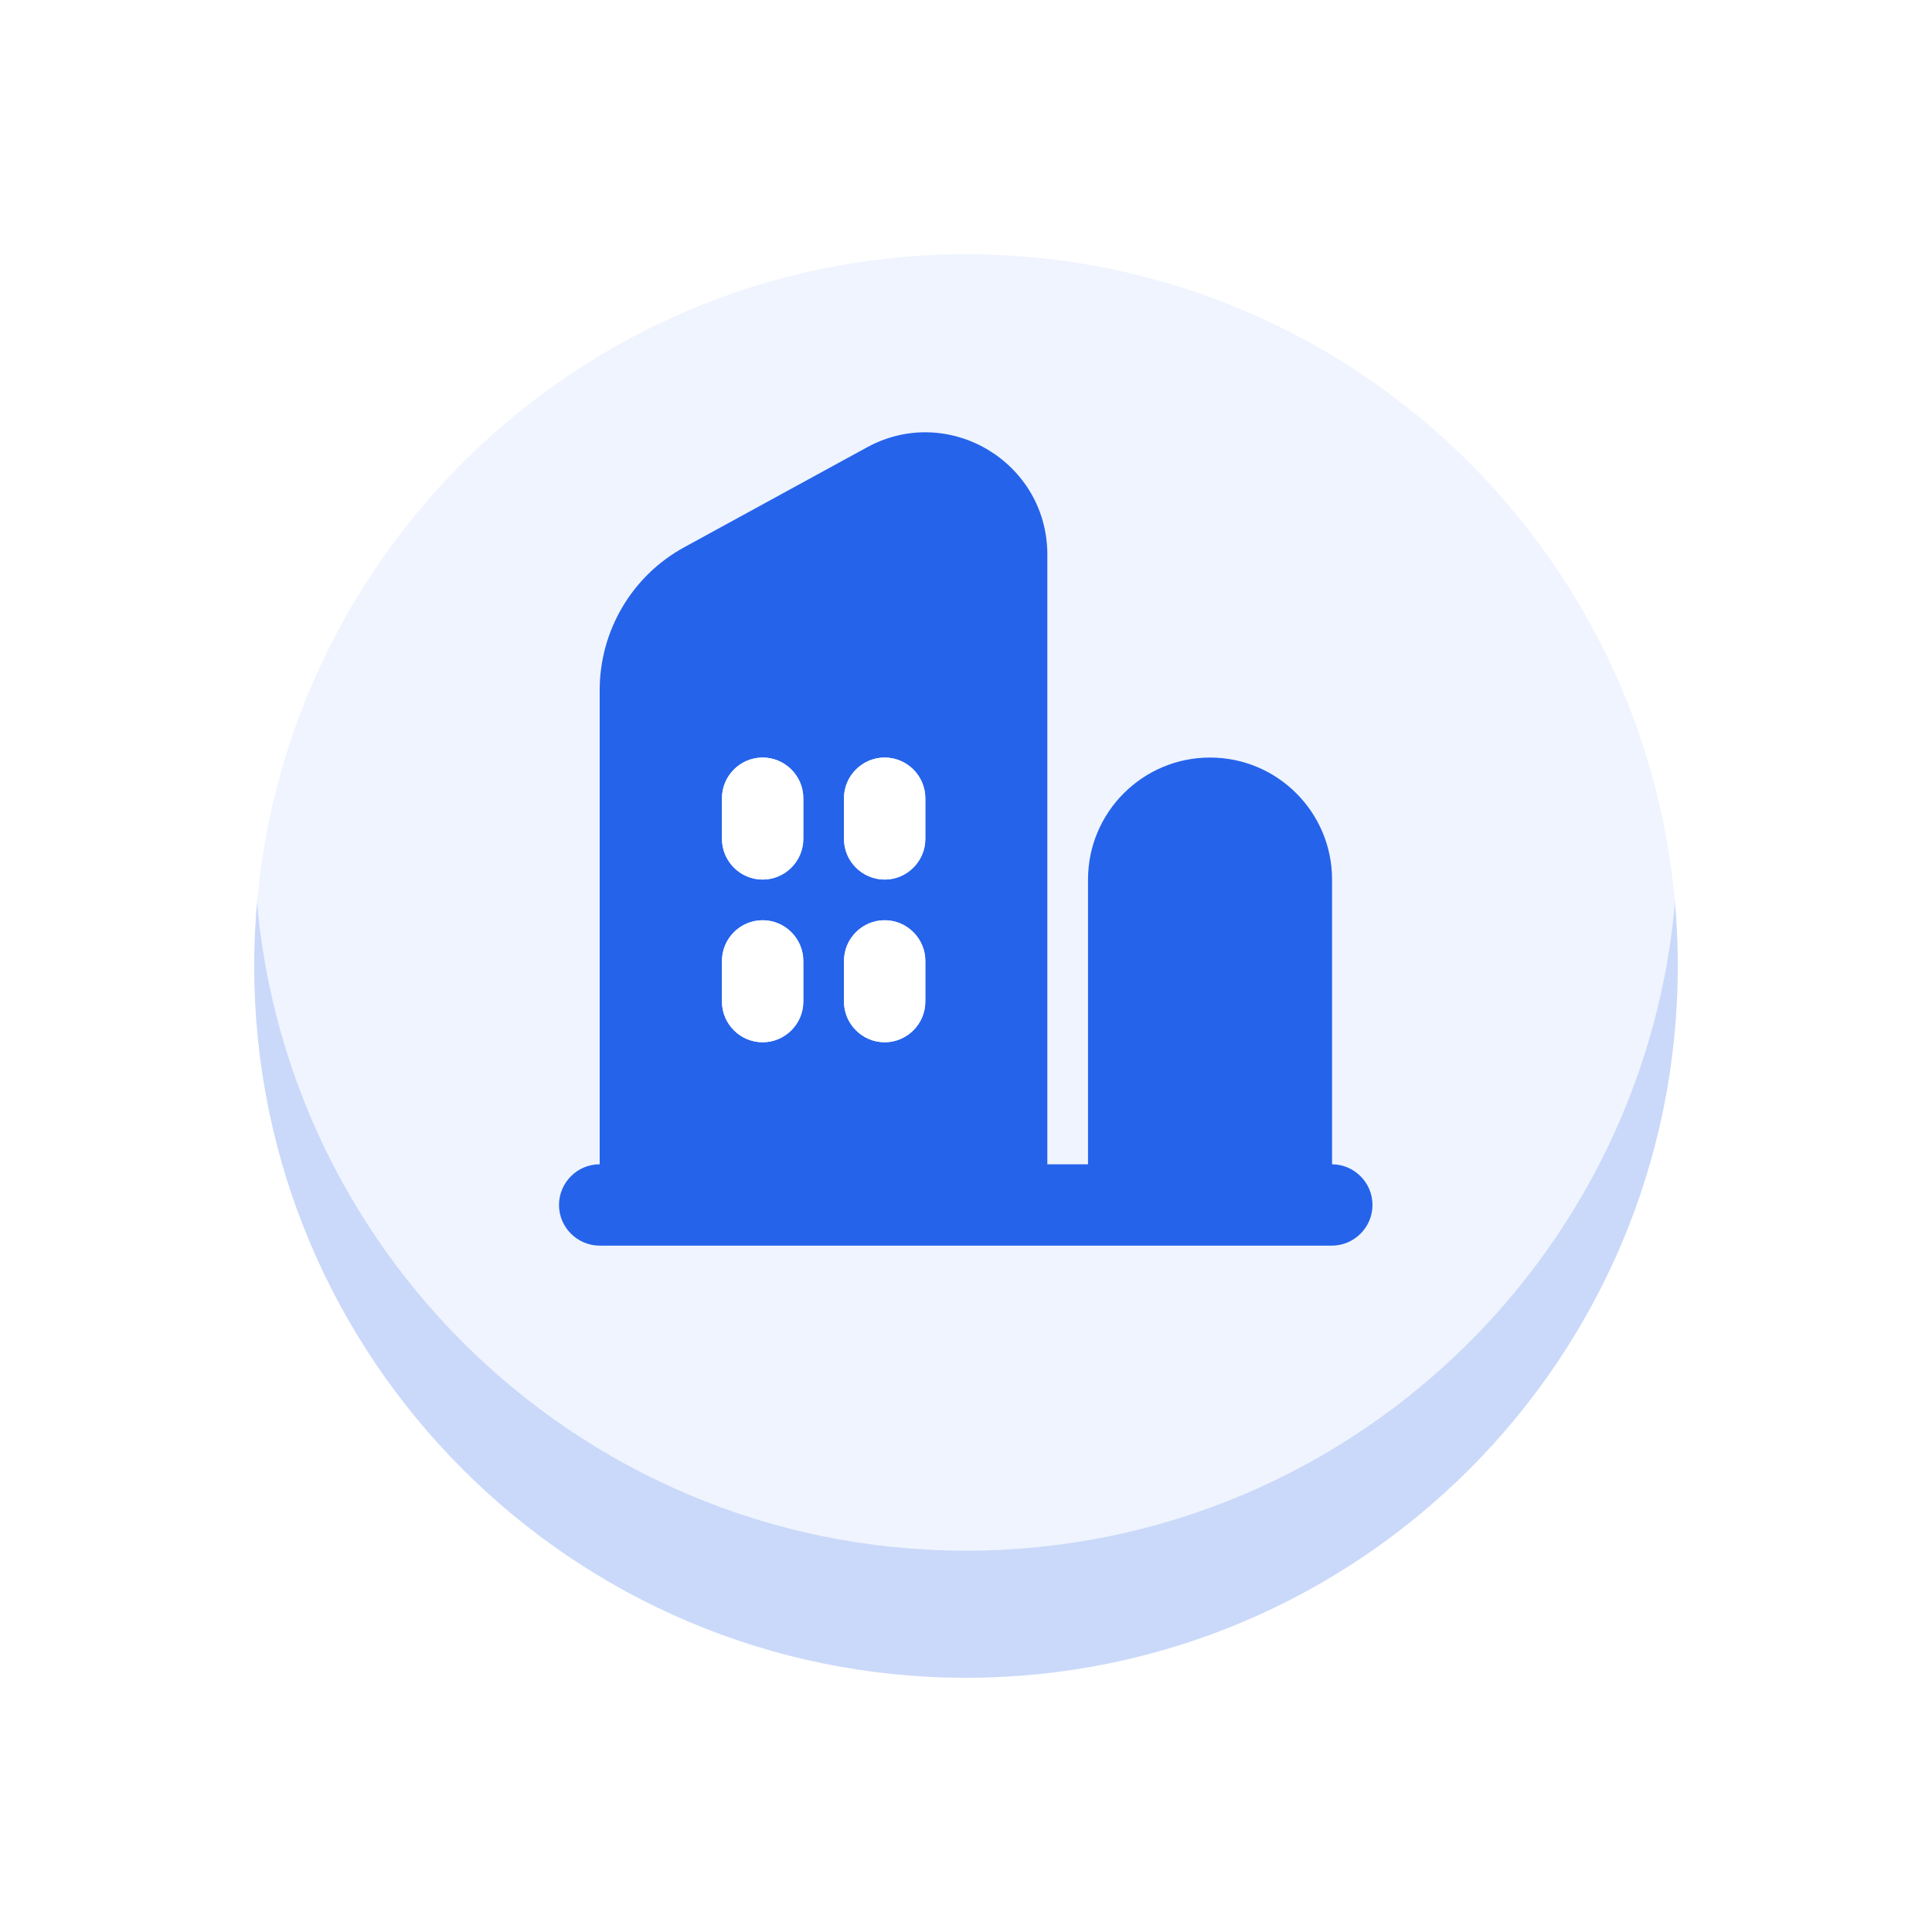 <svg width="76" height="76" viewBox="0 0 76 76" fill="current" xmlns="http://www.w3.org/2000/svg">
<g filter="url(#filter0_f_4929_27296)">
<path d="M38 66C53.464 66 66 53.464 66 38C66 22.536 53.464 10 38 10C22.536 10 10 22.536 10 38C10 53.464 22.536 66 38 66Z" fill="#CAD9FA"/>
</g>
<path d="M38 61C53.464 61 66 48.464 66 33C66 17.536 53.464 5 38 5C22.536 5 10 17.536 10 33C10 48.464 22.536 61 38 61Z" fill="white" fill-opacity="0.7"/>
<path d="M52.4 45.8V34.6C52.4 31.95 50.25 29.8 47.6 29.8C44.95 29.8 42.8 31.95 42.8 34.6V45.8H41.2V21.82C41.2 18.17 37.3 15.85 34.1 17.6L26.93 21.52C24.87 22.64 23.59 24.8 23.59 27.15V45.8C22.71 45.8 21.99 46.52 21.99 47.4C21.99 48.28 22.71 49 23.59 49H52.39C53.27 49 53.99 48.28 53.99 47.4C53.99 46.52 53.27 45.8 52.39 45.8H52.4ZM31.6 39.4C31.6 40.28 30.88 41 30 41C29.12 41 28.4 40.28 28.4 39.4V37.8C28.4 36.92 29.12 36.2 30 36.2C30.88 36.2 31.6 36.92 31.6 37.8V39.4ZM31.6 33C31.6 33.88 30.88 34.6 30 34.6C29.12 34.6 28.4 33.88 28.4 33V31.4C28.4 30.52 29.12 29.8 30 29.8C30.88 29.8 31.6 30.52 31.6 31.4V33ZM36.4 39.4C36.4 40.28 35.68 41 34.8 41C33.92 41 33.2 40.28 33.2 39.4V37.8C33.2 36.92 33.92 36.2 34.8 36.2C35.68 36.2 36.4 36.92 36.4 37.8V39.4ZM36.4 33C36.4 33.88 35.68 34.6 34.8 34.6C33.92 34.6 33.2 33.88 33.2 33V31.4C33.2 30.52 33.92 29.8 34.8 29.8C35.68 29.8 36.4 30.52 36.4 31.4V33Z" fill="#2563EB"/>
<path d="M30 29.8C29.12 29.8 28.4 30.52 28.4 31.4V33C28.4 33.88 29.12 34.6 30 34.6C30.88 34.6 31.6 33.88 31.6 33V31.4C31.6 30.52 30.88 29.8 30 29.8Z" fill="white"/>
<path d="M34.8 29.8C33.92 29.8 33.2 30.52 33.2 31.4V33C33.2 33.88 33.92 34.6 34.8 34.6C35.68 34.6 36.4 33.88 36.4 33V31.4C36.4 30.52 35.68 29.8 34.8 29.8Z" fill="white"/>
<path d="M30 36.2C29.12 36.2 28.4 36.92 28.4 37.8V39.4C28.4 40.28 29.12 41 30 41C30.88 41 31.6 40.28 31.6 39.4V37.8C31.6 36.92 30.88 36.2 30 36.2Z" fill="white"/>
<path d="M34.8 36.2C33.92 36.2 33.2 36.92 33.2 37.8V39.4C33.2 40.28 33.92 41 34.8 41C35.68 41 36.4 40.28 36.4 39.4V37.8C36.4 36.92 35.68 36.2 34.8 36.2Z" fill="white"/>
<defs>
<filter id="filter0_f_4929_27296" x="0" y="0" width="76" height="76" filterUnits="userSpaceOnUse" color-interpolation-filters="sRGB">
<feFlood flood-opacity="0" result="BackgroundImageFix"/>
<feBlend mode="normal" in="SourceGraphic" in2="BackgroundImageFix" result="shape"/>
<feGaussianBlur stdDeviation="5" result="effect1_foregroundBlur_4929_27296"/>
</filter>
</defs>
</svg>
